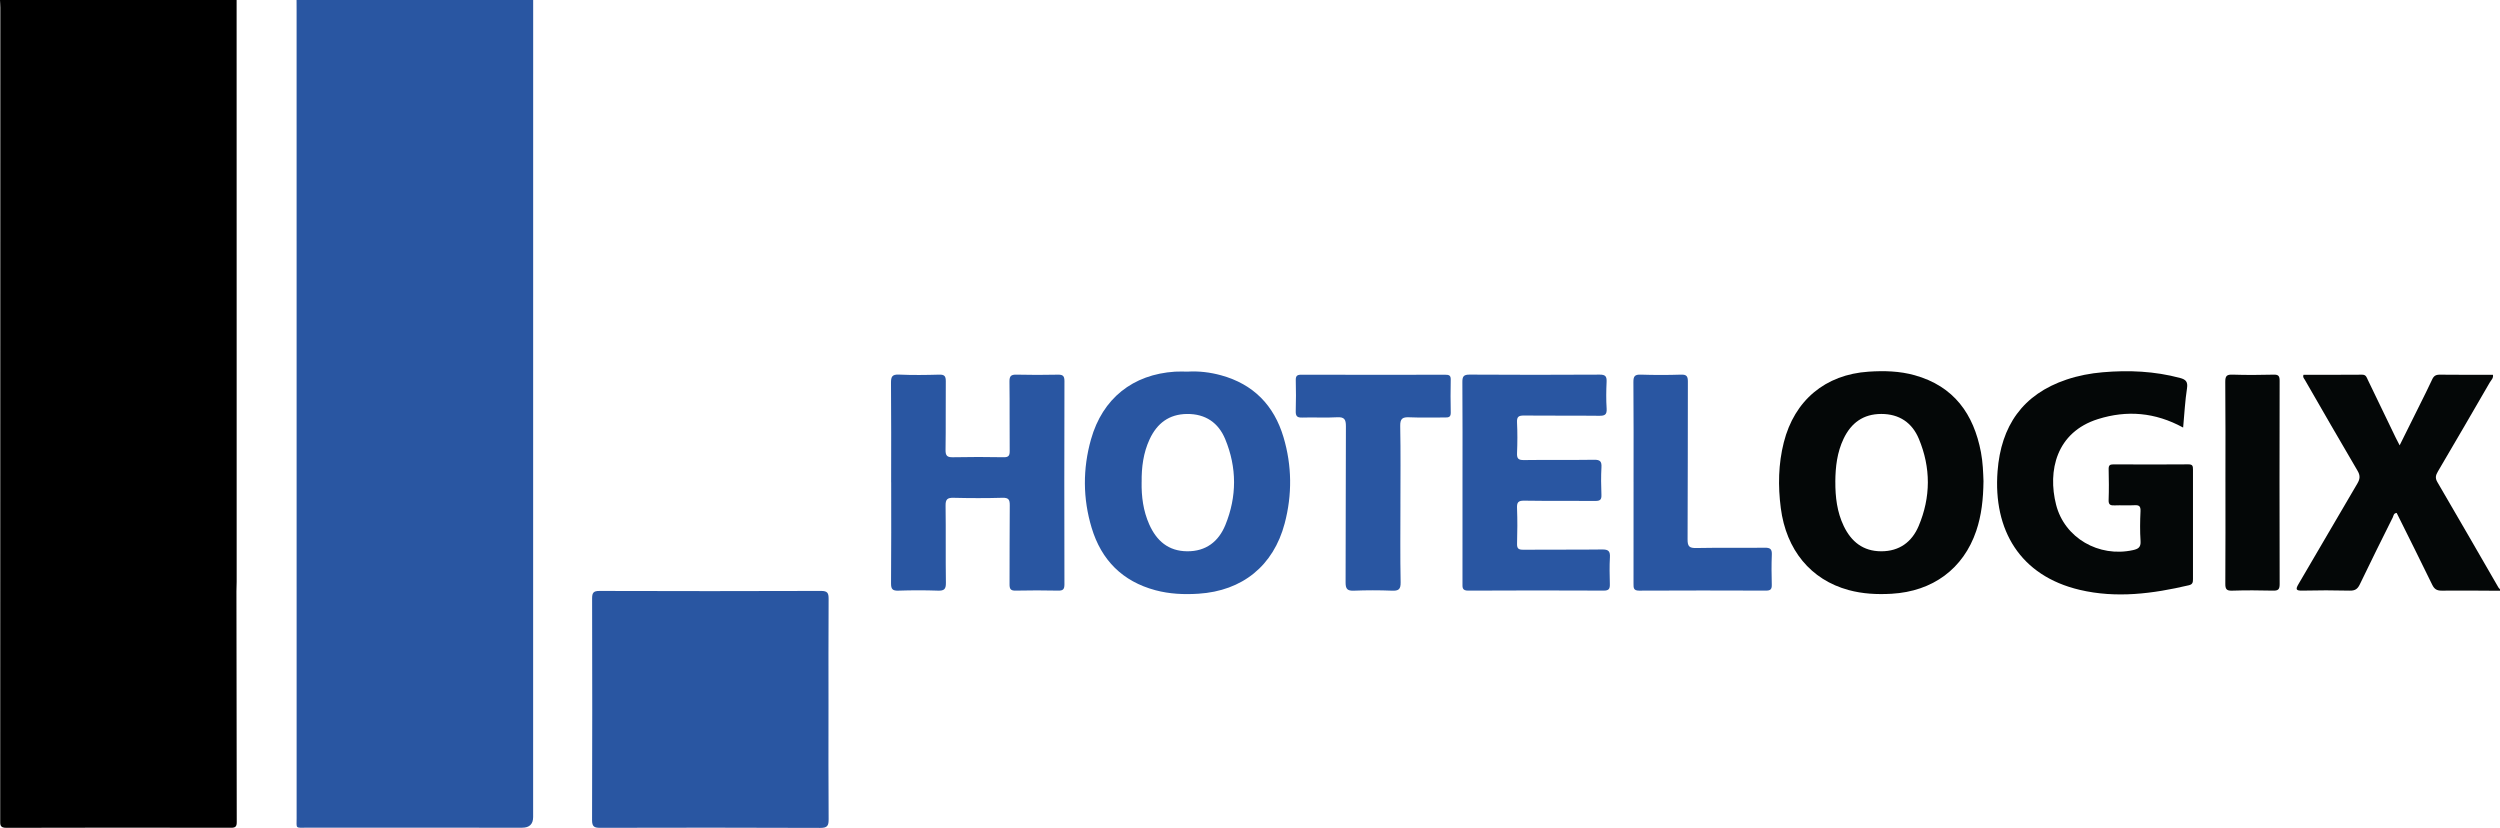 <?xml version="1.0" ?>
<svg xmlns="http://www.w3.org/2000/svg" viewBox="0 0 467.653 154.868">
	<defs>
		<style>
      .cls-1 {
        fill: #040707;
      }
      .cls-2 {
        fill: #2956a2;
      }
    </style>
	</defs>
	<!-- Generator: Adobe Illustrator 28.6.0, SVG Export Plug-In . SVG Version: 1.2.0 Build 709)  -->
	<g>
		<g id="Layer_1">
			<path class="cls-2" d="M99.736.003c-.003,50.945-.005,101.886-.008,152.831,0,1.332-.686,1.997-2.059,1.997-13.424,0-26.848.003-40.275-.003-2.214,0-1.906.249-1.906-1.845-.005-50.353-.005-100.708-.005-151.061,0-.64-.005-1.28-.008-1.917h44.262v-.003h0Z"/>
			<path class="cls-1" d="M467.653,110.51c-3.636-.016-7.272-.067-10.908-.024-.926.011-1.382-.3-1.778-1.114-2.182-4.49-4.423-8.953-6.643-13.422-.589.048-.581.535-.731.838-2.075,4.166-4.158,8.332-6.166,12.53-.426.889-.916,1.191-1.896,1.167-2.948-.072-5.901-.072-8.849-.003-1.234.029-1.293-.257-.707-1.25,3.684-6.254,7.312-12.541,11.001-18.792.503-.851.552-1.489.035-2.369-3.333-5.663-6.605-11.363-9.885-17.057-.134-.233-.415-.45-.225-.908,3.622,0,7.29.019,10.958-.016.755-.008.849.514,1.074.98,1.748,3.62,3.491,7.24,5.237,10.857.19.391.399.774.712,1.379,1.29-2.594,2.495-5.015,3.695-7.435.803-1.625,1.63-3.24,2.386-4.886.308-.675.704-.908,1.448-.897,3.293.043,6.586.019,9.917.019.137.629-.337,1.001-.584,1.43-3.216,5.561-6.444,11.116-9.705,16.653-.407.693-.557,1.21-.104,1.987,3.839,6.559,7.625,13.151,11.43,19.729.07.118.187.206.284.311v.295h.003v-.002Z"/>
			<path class="cls-2" d="M154.978,132.692c0,6.835-.027,13.668.027,20.503.011,1.218-.187,1.679-1.577,1.673-13.716-.062-27.435-.048-41.153-.016-1.1,0-1.526-.206-1.523-1.438.046-13.815.04-27.63.008-41.445,0-1.06.22-1.43,1.371-1.427,13.815.043,27.633.046,41.448-.003,1.226-.005,1.43.41,1.422,1.505-.046,6.883-.021,13.767-.021,20.65v-.003h-.002Z"/>
			<path class="cls-1" d="M371.033,90.018c-.04,3.36-.367,6.372-1.355,9.29-2.394,7.065-8.115,11.32-15.845,11.762-2.709.155-5.403.021-8.037-.696-7.074-1.925-11.671-7.502-12.68-15.341-.53-4.131-.463-8.23.565-12.286,1.997-7.866,7.762-12.688,15.866-13.223,2.902-.193,5.802-.12,8.629.672,7.314,2.051,11.023,7.229,12.383,14.404.359,1.888.418,3.805.474,5.419h0ZM343.32,90.095c-.013,2.873.313,5.684,1.574,8.31,1.411,2.934,3.63,4.717,7.012,4.72,3.381.003,5.727-1.727,6.996-4.717,2.286-5.398,2.297-10.918.043-16.318-1.253-3.001-3.641-4.661-7.031-4.656-3.376.005-5.638,1.676-7.052,4.64-1.21,2.538-1.526,5.253-1.545,8.021h.003Z"/>
			<path class="cls-2" d="M222.151,69.515c2.126-.126,4.222.126,6.268.688,6.053,1.663,9.901,5.628,11.671,11.566,1.59,5.336,1.644,10.766.222,16.144-2.096,7.928-7.92,12.624-16.128,13.148-2.707.174-5.406.054-8.04-.651-6.169-1.649-10.123-5.636-11.941-11.681-1.652-5.483-1.673-11.049-.115-16.559,2.158-7.633,7.815-12.139,15.711-12.648.782-.051,1.572-.008,2.356-.008h-.004ZM213.554,90.181c-.048,2.728.305,5.387,1.419,7.901,1.365,3.076,3.577,5.015,7.095,5.041,3.513.029,5.877-1.805,7.154-4.926,2.171-5.32,2.163-10.741-.029-16.045-1.269-3.074-3.689-4.744-7.135-4.715-3.384.029-5.617,1.754-7.001,4.715-1.186,2.541-1.529,5.253-1.499,8.027l-.003.003h-.001Z"/>
			<path class="cls-1" d="M408.371,79.975c-5.258-2.87-10.53-3.269-15.914-1.582-7.821,2.452-9.454,9.695-7.839,16.029,1.582,6.211,7.992,9.882,14.351,8.49.988-.217,1.523-.511,1.446-1.697-.123-1.861-.094-3.738-.008-5.601.043-.956-.286-1.159-1.159-1.108-1.224.072-2.458-.021-3.684.032-.774.032-1.157-.102-1.122-1.015.07-1.914.051-3.834.005-5.751-.016-.707.195-.91.905-.908,4.669.029,9.341.035,14.011-.003.787-.005.859.319.857.958-.016,6.833-.016,13.665,0,20.498,0,.594-.054.991-.76,1.159-6.758,1.588-13.577,2.477-20.423.862-11.162-2.634-16.203-11.175-15.373-22.168.64-8.471,4.677-14.401,12.905-17.167,2.195-.739,4.463-1.17,6.768-1.368,4.878-.42,9.713-.206,14.474,1.068,1.052.281,1.483.696,1.293,1.928-.367,2.369-.485,4.776-.723,7.341l-.008.003h-.002Z"/>
			<path class="cls-2" d="M166.698,90.229c0-6.195.032-12.388-.027-18.583-.011-1.175.206-1.633,1.497-1.574,2.503.112,5.015.083,7.521.008,1.001-.029,1.24.305,1.232,1.25-.043,4.276.024,8.554-.046,12.83-.019,1.135.34,1.398,1.416,1.373,3.146-.067,6.292-.059,9.438-.003.926.016,1.157-.281,1.146-1.173-.043-4.327.016-8.653-.043-12.977-.013-1.055.316-1.325,1.331-1.299,2.554.067,5.114.056,7.668.005.905-.019,1.288.153,1.285,1.189-.035,12.683-.032,25.368-.003,38.05,0,.924-.281,1.173-1.175,1.157-2.653-.054-5.309-.059-7.962,0-.956.021-1.135-.345-1.13-1.202.032-4.916-.016-9.831.04-14.747.013-1.074-.222-1.448-1.368-1.416-3.047.086-6.096.078-9.143.003-1.138-.027-1.513.262-1.494,1.456.07,4.817-.013,9.636.059,14.452.016,1.191-.34,1.497-1.489,1.459-2.455-.086-4.918-.083-7.373,0-1.095.038-1.411-.26-1.4-1.382.056-6.292.027-12.586.027-18.878h-.005l-.002.002Z"/>
			<path class="cls-2" d="M273.577,90.219c0-6.241.024-12.484-.024-18.725-.008-1.066.22-1.424,1.365-1.419,8.11.054,16.219.048,24.329.003,1.074-.005,1.328.348,1.285,1.344-.075,1.668-.102,3.347.008,5.009.075,1.173-.375,1.36-1.424,1.347-4.669-.054-9.339.005-14.008-.046-.988-.011-1.384.179-1.333,1.266.094,1.912.083,3.834.003,5.748-.043,1.02.233,1.331,1.288,1.315,4.372-.062,8.75.013,13.122-.054,1.119-.019,1.443.297,1.382,1.398-.094,1.716-.075,3.44-.005,5.159.038.924-.268,1.154-1.165,1.143-4.423-.046-8.849.024-13.269-.051-1.138-.019-1.398.321-1.355,1.398.086,2.209.07,4.423.005,6.634-.027.918.26,1.154,1.162,1.146,4.916-.043,9.831.016,14.744-.048,1.162-.016,1.534.297,1.465,1.465-.099,1.665-.056,3.341-.013,5.012.021.838-.155,1.224-1.127,1.218-8.452-.038-16.907-.043-25.36.005-1.189.008-1.079-.637-1.079-1.398.005-6.292.003-12.581.003-18.873l.003.003h-.002Z"/>
			<path class="cls-2" d="M261.966,94.307c0,4.867-.062,9.735.037,14.6.027,1.373-.407,1.636-1.655,1.585-2.356-.096-4.72-.091-7.076,0-1.202.046-1.569-.284-1.564-1.531.051-9.732.003-19.467.059-29.199.008-1.323-.292-1.788-1.681-1.708-2.155.126-4.327-.016-6.487.056-.999.035-1.248-.316-1.216-1.256.064-1.914.048-3.834.005-5.751-.016-.766.238-1.012,1.012-1.009,8.996.021,17.992.019,26.99.005.648,0,.999.12.985.881-.037,2.064-.048,4.131.003,6.193.021.878-.426.929-1.095.921-2.211-.021-4.428.064-6.634-.035-1.29-.059-1.751.236-1.722,1.649.099,4.865.037,9.732.037,14.6h.002Z"/>
			<path class="cls-2" d="M305.574,90.184c0-6.241.029-12.482-.027-18.723-.011-1.116.297-1.419,1.398-1.382,2.503.083,5.015.083,7.518,0,1.082-.035,1.274.353,1.272,1.339-.035,9.829.008,19.657-.054,29.486-.008,1.32.34,1.636,1.63,1.609,4.273-.086,8.551,0,12.824-.056,1.047-.013,1.347.297,1.304,1.323-.078,1.863-.056,3.735-.008,5.601.021.822-.225,1.106-1.082,1.1-7.912-.029-15.823-.035-23.737.005-1.055.005-1.047-.53-1.044-1.282.013-6.34.008-12.677.008-19.017l-.003-.003h0Z"/>
			<path class="cls-1" d="M416.291,90.146c0-6.238.032-12.479-.029-18.717-.011-1.13.303-1.387,1.384-1.349,2.552.083,5.108.072,7.663.003.945-.027,1.124.292,1.122,1.165-.027,12.675-.029,25.349.005,38.024.003.993-.292,1.237-1.24,1.213-2.554-.062-5.111-.08-7.663.005-1.084.038-1.269-.348-1.261-1.331.043-6.337.021-12.675.021-19.012h-.003,0Z"/>
			<path d="M44.23,110.545h.003v-.083c.013-.538.037-1.079.037-1.62v-43.065c0-21.925-.005-43.852-.008-65.777H0c.021.487.064.977.064,1.465-.003,35.694-.011,71.389-.016,107.086,0,14.948,0,29.893-.008,44.84,0,.825-.11,1.465,1.146,1.462,14.013-.045,28.026-.035,42.04-.011.851,0,1.063-.257,1.06-1.082-.037-14.404-.043-28.811-.056-43.215Z"/>
		</g>
	</g>
</svg>
